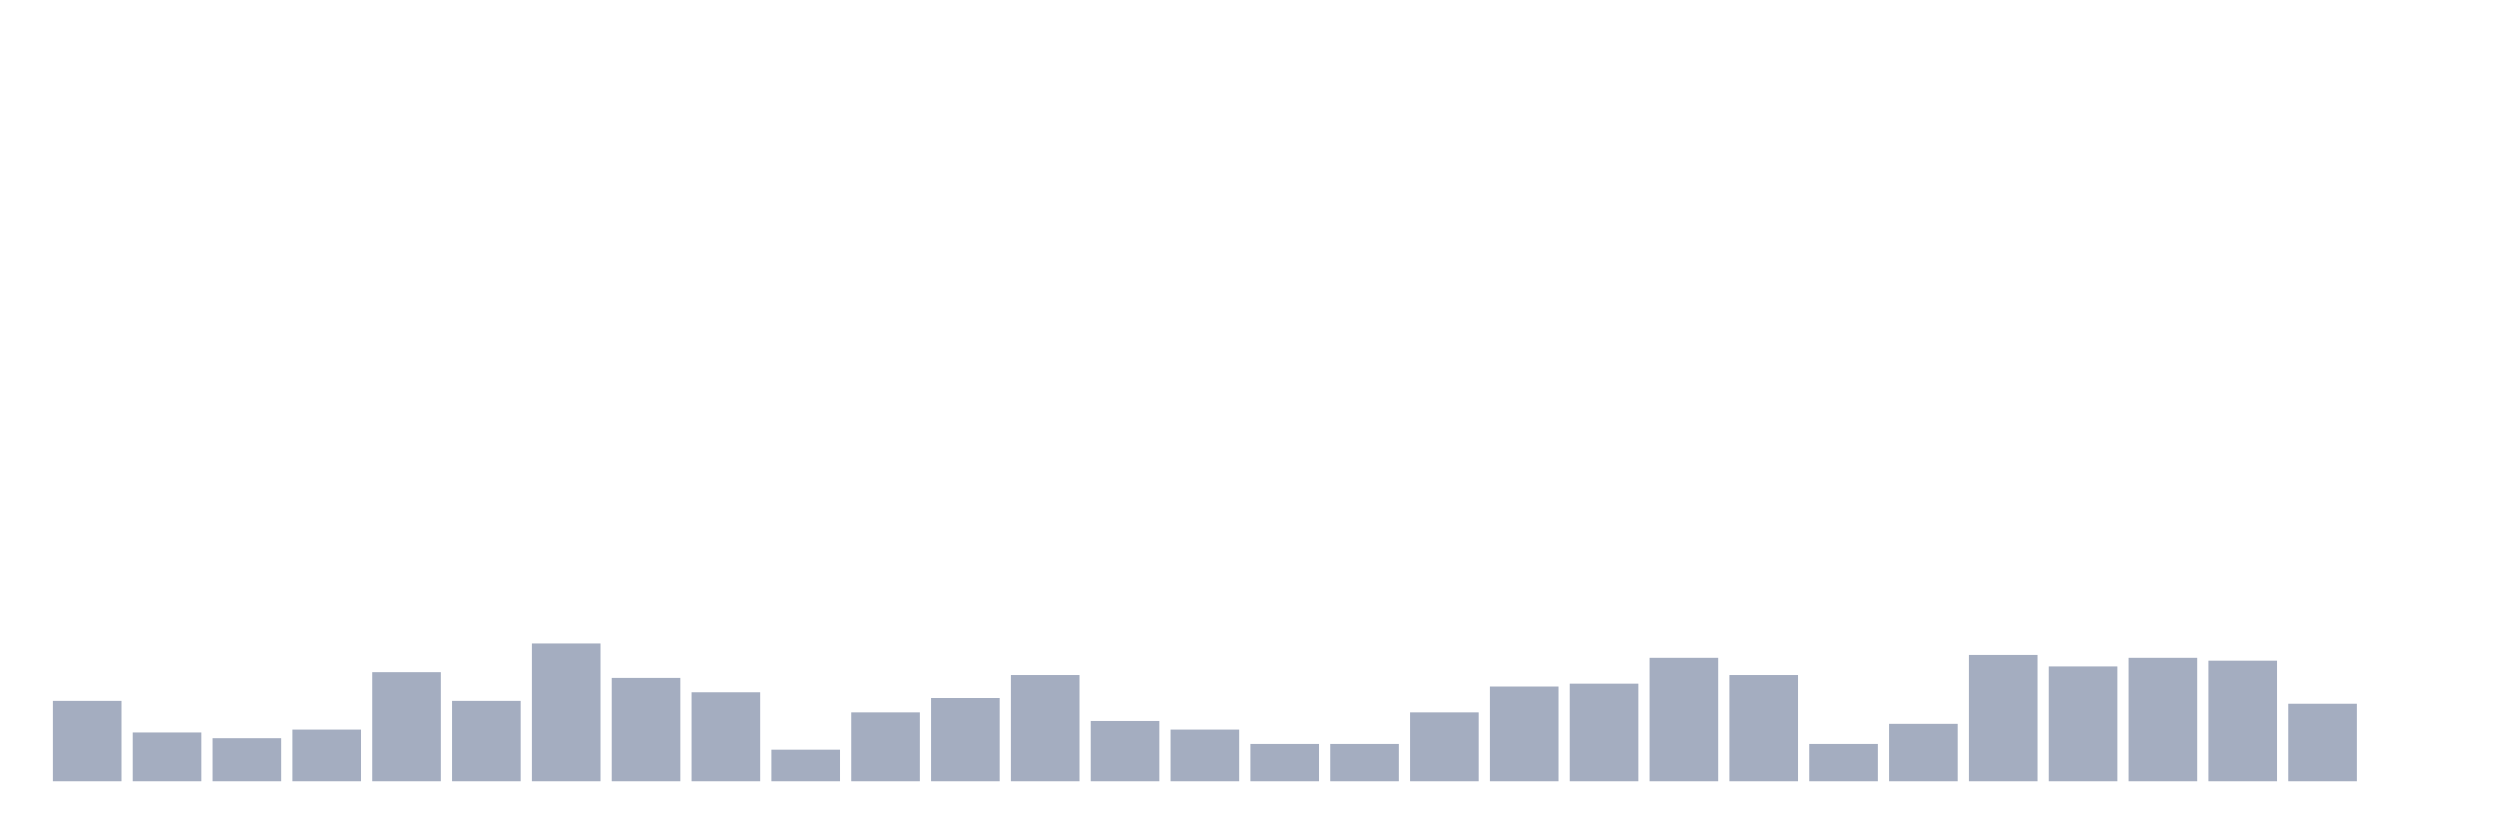 <svg xmlns="http://www.w3.org/2000/svg" viewBox="0 0 480 160"><g transform="translate(10,10)"><rect class="bar" x="0.153" width="13.175" y="124.567" height="15.433" fill="rgb(164,173,192)"></rect><rect class="bar" x="15.482" width="13.175" y="130.63" height="9.37" fill="rgb(164,173,192)"></rect><rect class="bar" x="30.81" width="13.175" y="131.732" height="8.268" fill="rgb(164,173,192)"></rect><rect class="bar" x="46.138" width="13.175" y="130.079" height="9.921" fill="rgb(164,173,192)"></rect><rect class="bar" x="61.466" width="13.175" y="119.055" height="20.945" fill="rgb(164,173,192)"></rect><rect class="bar" x="76.794" width="13.175" y="124.567" height="15.433" fill="rgb(164,173,192)"></rect><rect class="bar" x="92.123" width="13.175" y="113.543" height="26.457" fill="rgb(164,173,192)"></rect><rect class="bar" x="107.451" width="13.175" y="120.157" height="19.843" fill="rgb(164,173,192)"></rect><rect class="bar" x="122.779" width="13.175" y="122.913" height="17.087" fill="rgb(164,173,192)"></rect><rect class="bar" x="138.107" width="13.175" y="133.937" height="6.063" fill="rgb(164,173,192)"></rect><rect class="bar" x="153.436" width="13.175" y="126.772" height="13.228" fill="rgb(164,173,192)"></rect><rect class="bar" x="168.764" width="13.175" y="124.016" height="15.984" fill="rgb(164,173,192)"></rect><rect class="bar" x="184.092" width="13.175" y="119.606" height="20.394" fill="rgb(164,173,192)"></rect><rect class="bar" x="199.42" width="13.175" y="128.425" height="11.575" fill="rgb(164,173,192)"></rect><rect class="bar" x="214.748" width="13.175" y="130.079" height="9.921" fill="rgb(164,173,192)"></rect><rect class="bar" x="230.077" width="13.175" y="132.835" height="7.165" fill="rgb(164,173,192)"></rect><rect class="bar" x="245.405" width="13.175" y="132.835" height="7.165" fill="rgb(164,173,192)"></rect><rect class="bar" x="260.733" width="13.175" y="126.772" height="13.228" fill="rgb(164,173,192)"></rect><rect class="bar" x="276.061" width="13.175" y="121.811" height="18.189" fill="rgb(164,173,192)"></rect><rect class="bar" x="291.39" width="13.175" y="121.26" height="18.74" fill="rgb(164,173,192)"></rect><rect class="bar" x="306.718" width="13.175" y="116.299" height="23.701" fill="rgb(164,173,192)"></rect><rect class="bar" x="322.046" width="13.175" y="119.606" height="20.394" fill="rgb(164,173,192)"></rect><rect class="bar" x="337.374" width="13.175" y="132.835" height="7.165" fill="rgb(164,173,192)"></rect><rect class="bar" x="352.702" width="13.175" y="128.976" height="11.024" fill="rgb(164,173,192)"></rect><rect class="bar" x="368.031" width="13.175" y="115.748" height="24.252" fill="rgb(164,173,192)"></rect><rect class="bar" x="383.359" width="13.175" y="117.953" height="22.047" fill="rgb(164,173,192)"></rect><rect class="bar" x="398.687" width="13.175" y="116.299" height="23.701" fill="rgb(164,173,192)"></rect><rect class="bar" x="414.015" width="13.175" y="116.85" height="23.15" fill="rgb(164,173,192)"></rect><rect class="bar" x="429.344" width="13.175" y="125.118" height="14.882" fill="rgb(164,173,192)"></rect><rect class="bar" x="444.672" width="13.175" y="140" height="0" fill="rgb(164,173,192)"></rect></g></svg>